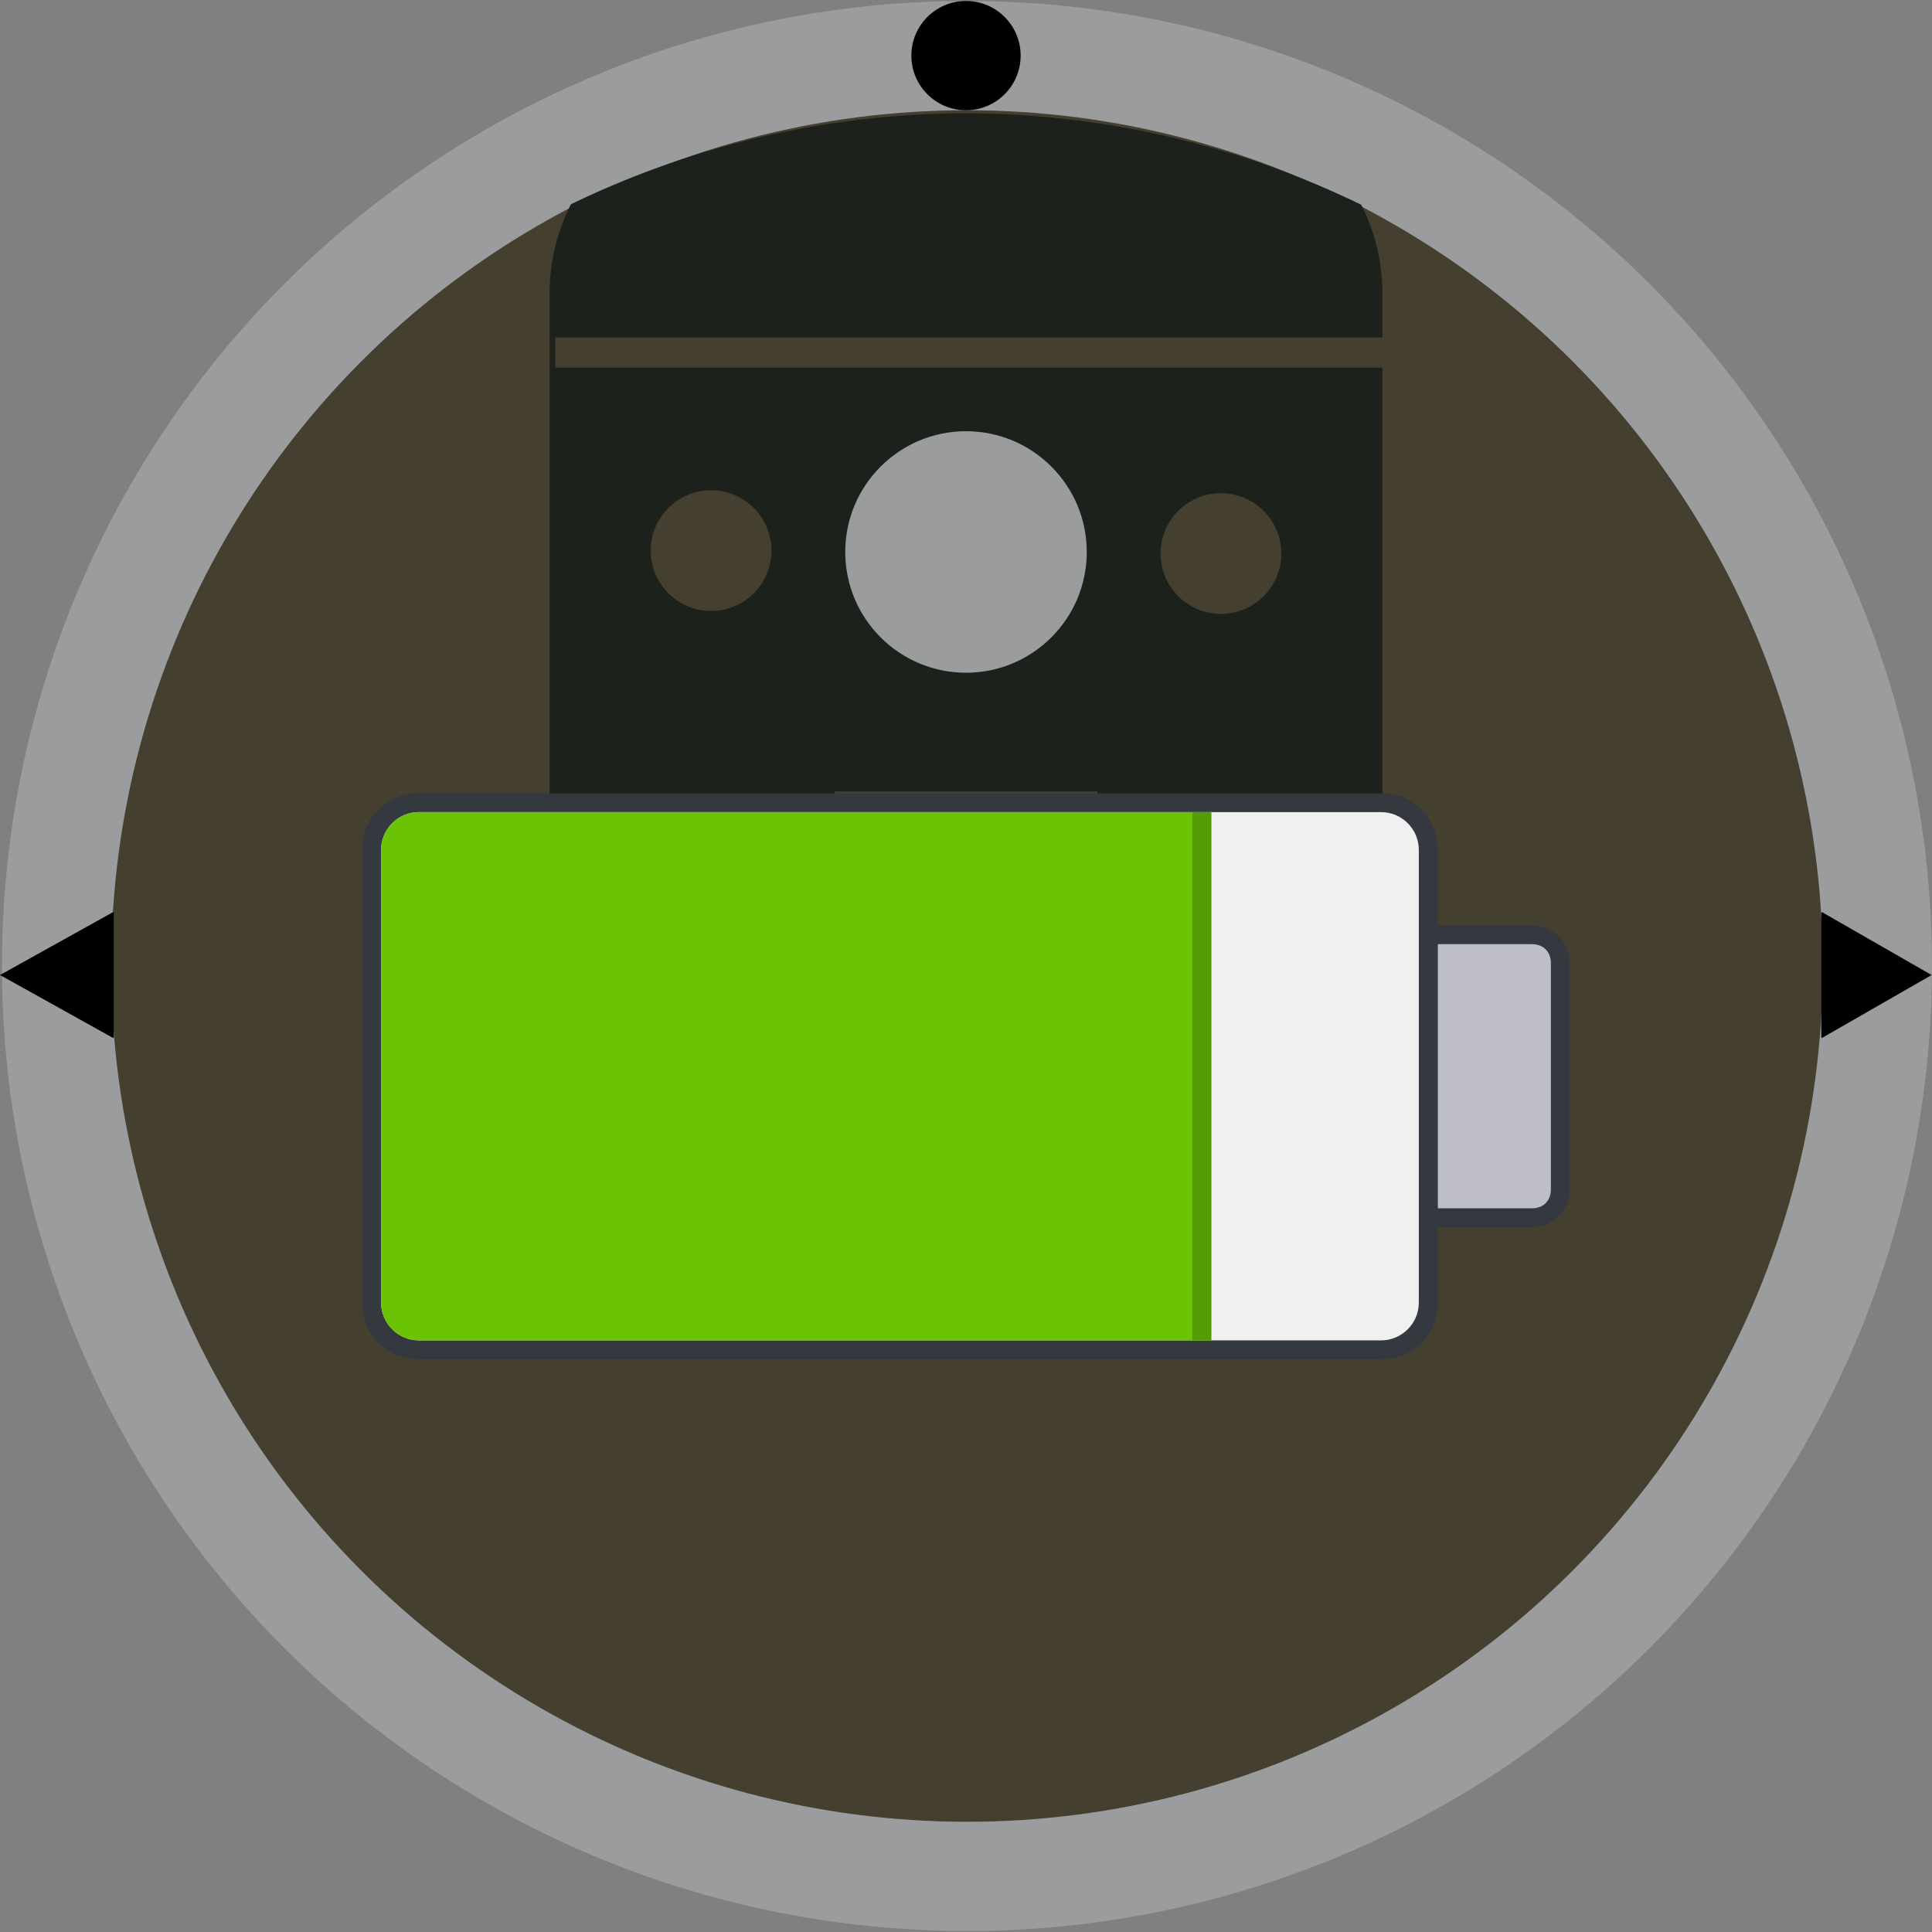 <?xml version="1.0" encoding="UTF-8" standalone="no"?>
<svg
   xmlns:dc="http://purl.org/dc/elements/1.1/"
   xmlns:cc="http://creativecommons.org/ns#"
   xmlns:rdf="http://www.w3.org/1999/02/22-rdf-syntax-ns#"
   xmlns:svg="http://www.w3.org/2000/svg"
   xmlns="http://www.w3.org/2000/svg"
   xmlns:sodipodi="http://sodipodi.sourceforge.net/DTD/sodipodi-0.dtd"
   xmlns:inkscape="http://www.inkscape.org/namespaces/inkscape"
   version="1.1"
   id="Layer_1"
   x="0px"
   y="0px"
   viewBox="0 0 64 64"
   xml:space="preserve"
   sodipodi:docname="roomba-charge.svg"
   width="64"
   height="64"
   inkscape:version="0.92.2 5c3e80d, 2017-08-06"><rect x="0" y="0" width="64" height="64" fill="#808080" stroke="none"/><defs
     id="defs22" /><sodipodi:namedview
     pagecolor="#ffffff"
     bordercolor="#666666"
     borderopacity="1"
     objecttolerance="10"
     gridtolerance="10"
     guidetolerance="10"
     inkscape:pageopacity="0"
     inkscape:pageshadow="2"
     inkscape:window-width="1920"
     inkscape:window-height="1013"
     id="namedview20"
     showgrid="false"
     inkscape:zoom="10.40625"
     inkscape:cx="-16.907968"
     inkscape:cy="32.759622"
     inkscape:window-x="0"
     inkscape:window-y="0"
     inkscape:window-maximized="1"
     inkscape:current-layer="Layer_1" /><g
     id="g965"><circle
       r="30.158"
       cy="32"
       cx="32.032"
       id="path829"
       style="opacity:1;fill:#443f2f;fill-opacity:1;stroke:#9b9c9e;stroke-width:3.619;stroke-linecap:square;stroke-linejoin:round;stroke-miterlimit:10;stroke-dasharray:none;stroke-opacity:1" /><path
       id="rect865-5"
       d="M 3.745,30.215 6.715649e-8,32.299 3.745,34.383 3.769,34.37 v -4.142 z"
       style="opacity:1;fill:#000000;fill-opacity:1;stroke:none;stroke-width:1.473;stroke-linecap:square;stroke-linejoin:round;stroke-miterlimit:10;stroke-dasharray:none;stroke-opacity:1"
       inkscape:connector-curvature="0" /><path
       id="rect865-5-3"
       d="m 60.356,34.383 3.631,-2.084 -3.631,-2.084 -0.023,0.013 -1e-6,4.142 z"
       style="opacity:1;fill:#000000;fill-opacity:1;stroke:none;stroke-width:1.45;stroke-linecap:square;stroke-linejoin:round;stroke-miterlimit:10;stroke-dasharray:none;stroke-opacity:1"
       inkscape:connector-curvature="0" /><circle
       r="1.81"
       cy="1.842"
       cx="32"
       id="path824"
       style="opacity:1;fill:#000000;fill-opacity:1;stroke:none;stroke-width:1.949;stroke-linecap:square;stroke-linejoin:round;stroke-miterlimit:10;stroke-dasharray:none;stroke-opacity:1" /><path
       inkscape:connector-curvature="0"
       id="rect839"
       d="m 31.999,3.751 a 30.158,30.158 0 0 0 -13.086,3.016 c -0.45,0.887 -0.707,1.887 -0.707,2.953 V 31.464 c 0,3.614 2.91,6.523 6.523,6.523 h 14.541 c 3.614,0 6.523,-2.91 6.523,-6.523 V 9.719 c 0,-1.059 -0.255,-2.053 -0.699,-2.936 A 30.158,30.158 0 0 0 31.999,3.751 Z"
       style="opacity:1;fill:#1d211c;fill-opacity:1;stroke:none;stroke-width:3.619;stroke-linecap:square;stroke-linejoin:round;stroke-miterlimit:10;stroke-dasharray:none;stroke-opacity:1" /><rect
       ry="0"
       y="11.179"
       x="18.393"
       height="1"
       width="27.588"
       id="rect863"
       style="opacity:1;fill:#443f2f;fill-opacity:1;stroke:none;stroke-width:1.69;stroke-linecap:square;stroke-linejoin:round;stroke-miterlimit:10;stroke-dasharray:none;stroke-opacity:1" /><circle
       r="4"
       cy="18.285"
       cx="32"
       id="path861"
       style="opacity:1;fill:#9b9c9e;fill-opacity:1;stroke:none;stroke-width:1.914;stroke-linecap:square;stroke-linejoin:round;stroke-miterlimit:10;stroke-dasharray:none;stroke-opacity:1" /><circle
       r="2"
       cy="18.24"
       cx="23.555"
       id="path865"
       style="opacity:1;fill:#443f2f;fill-opacity:1;stroke:none;stroke-width:2.174;stroke-linecap:square;stroke-linejoin:round;stroke-miterlimit:10;stroke-dasharray:none;stroke-opacity:1" /><circle
       r="2"
       cy="18.337"
       cx="40.445"
       id="path865-6"
       style="opacity:1;fill:#443f2f;fill-opacity:1;stroke:none;stroke-width:2.174;stroke-linecap:square;stroke-linejoin:round;stroke-miterlimit:10;stroke-dasharray:none;stroke-opacity:1" /><path
       inkscape:connector-curvature="0"
       id="rect905"
       d="m 27.65,26.22 v 3.941 c 0,0.979 0.789,1.766 1.768,1.766 h 5.164 c 0.979,0 1.768,-0.787 1.768,-1.766 v -3.941 z"
       style="opacity:1;fill:#3d423d;fill-opacity:1;stroke:none;stroke-width:3.967;stroke-linecap:square;stroke-linejoin:round;stroke-miterlimit:10;stroke-dasharray:none;stroke-opacity:1" /></g><g
     id="g841"
     transform="translate(73.129,3.652)"><path
       id="path2"
       style="fill:#bebec8;stroke-width:0.625"
       d="m -25.504,36.688 c -0.188,0 -0.312,-0.125 -0.312,-0.312 v -8.75 c 0,-0.188 0.125,-0.312 0.312,-0.312 h 3.125 c 0.5,0 0.938,0.438 0.938,0.938 V 35.75 c 0,0.5 -0.438,0.938 -0.938,0.938 h -3.125"
       inkscape:connector-curvature="0" /><path
       id="path4"
       style="fill:#34383f;stroke-width:0.625"
       d="m -22.379,27.625 c 0.375,0 0.625,0.25 0.625,0.625 V 35.75 c 0,0.375 -0.25,0.625 -0.625,0.625 h -3.125 v -8.75 h 3.125 m 0,-0.625 h -3.125 c -0.375,0 -0.625,0.25 -0.625,0.625 V 36.375 c 0,0.375 0.25,0.625 0.625,0.625 h 3.125 c 0.688,0 1.25,-0.562 1.25,-1.25 v -7.5 c 0,-0.688 -0.562,-1.25 -1.25,-1.25 z"
       inkscape:connector-curvature="0" /><path
       id="path6"
       style="fill:#f0f0f0;stroke-width:0.625"
       d="m -59.254,41.062 c -0.875,0 -1.562,-0.688 -1.562,-1.562 V 24.5 c 0,-0.875 0.688,-1.562 1.562,-1.562 h 31.875 c 0.875,0 1.562,0.688 1.562,1.562 V 39.5 c 0,0.875 -0.688,1.562 -1.562,1.562 h -31.875"
       inkscape:connector-curvature="0" /><path
       id="path8"
       style="fill:#34383f;stroke-width:0.625"
       d="m -27.379,23.25 c 0.688,0 1.25,0.562 1.25,1.25 V 39.5 c 0,0.688 -0.562,1.25 -1.25,1.25 h -31.875 c -0.688,0 -1.25,-0.562 -1.25,-1.25 V 24.5 c 0,-0.688 0.562,-1.25 1.25,-1.25 h 31.875 m 0,-0.625 h -31.875 c -1.062,0 -1.875,0.812 -1.875,1.875 V 39.5 c 0,1.062 0.812,1.875 1.875,1.875 h 31.875 c 1.062,0 1.875,-0.812 1.875,-1.875 V 24.5 c 0,-1.062 -0.812,-1.875 -1.875,-1.875 z"
       inkscape:connector-curvature="0" /><path
       id="path10"
       style="fill:#6bc305;fill-opacity:1;stroke-width:0.625"
       d="m -33.004,40.75 h -26.25 c -0.688,0 -1.25,-0.562 -1.25,-1.25 V 24.5 c 0,-0.688 0.562,-1.25 1.25,-1.25 h 26.25 V 40.75"
       inkscape:connector-curvature="0" /><path
       id="path12"
       style="fill:#559c04;fill-opacity:1;stroke-width:0.625"
       d="m -33.629,23.25 h 0.625 V 40.75 h -0.625 z"
       inkscape:connector-curvature="0" /></g></svg>